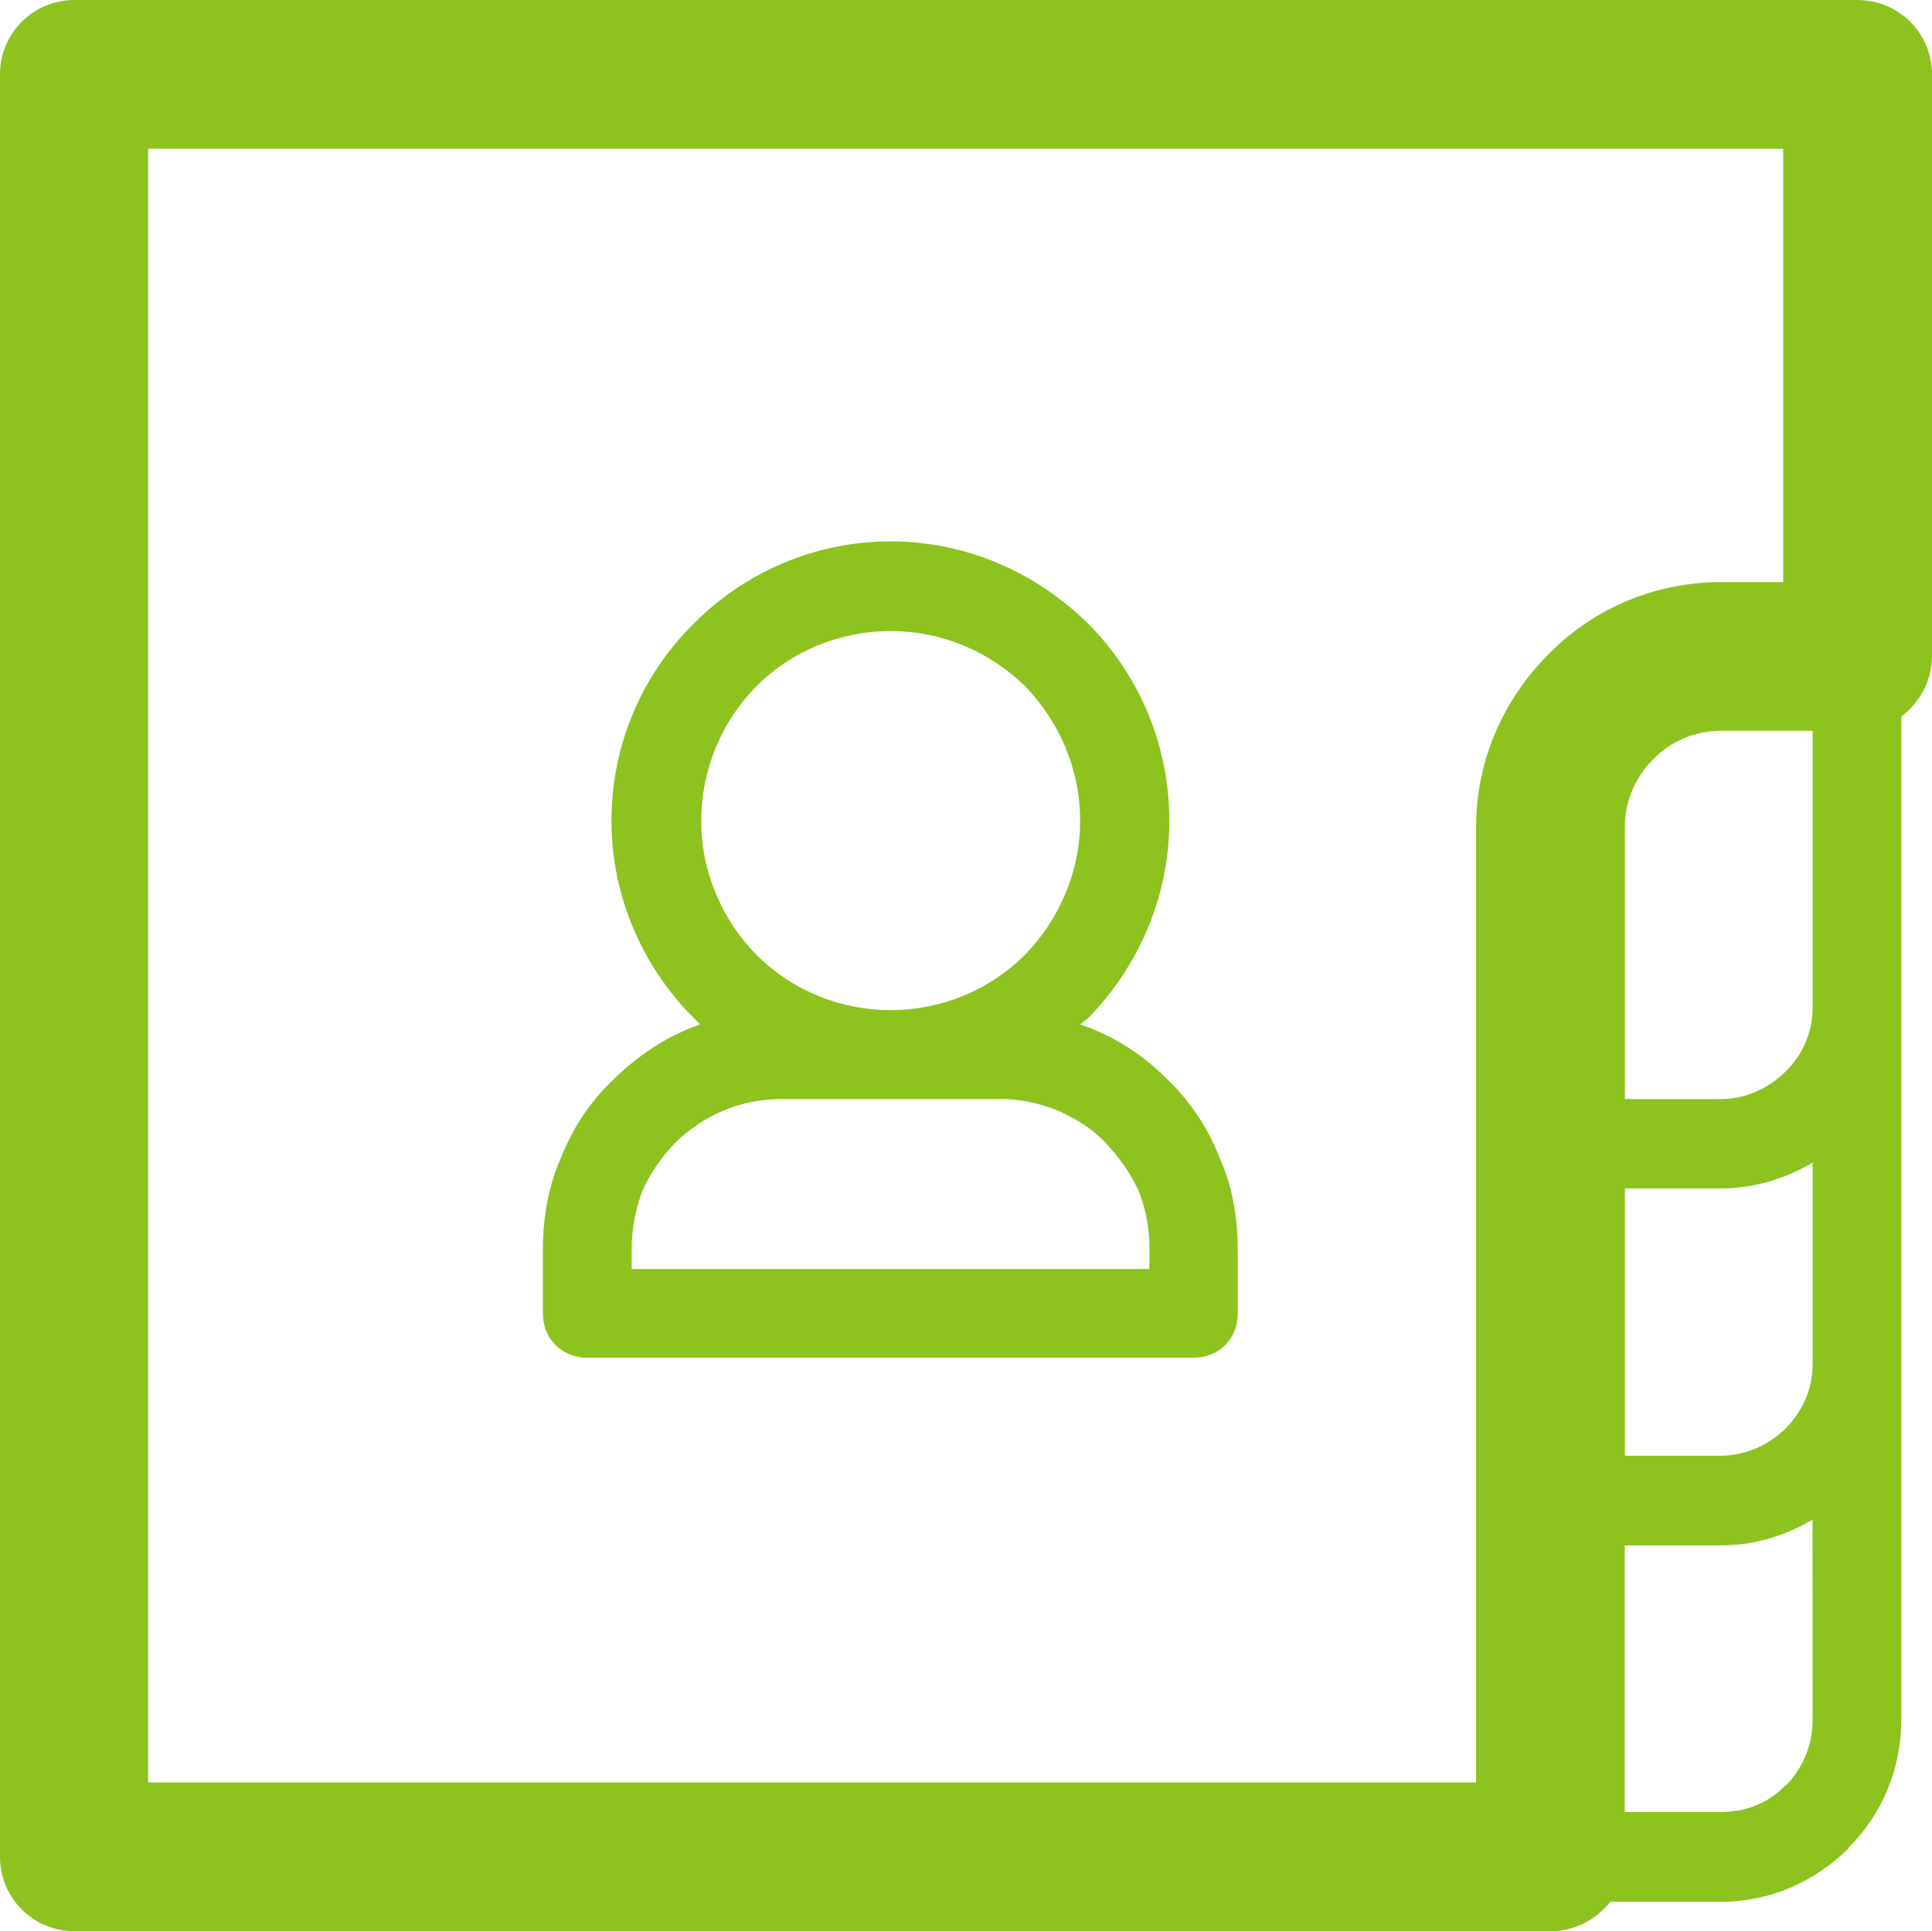 <?xml version="1.0" encoding="utf-8"?>
<!-- Generator: Adobe Illustrator 16.0.0, SVG Export Plug-In . SVG Version: 6.00 Build 0)  -->
<!DOCTYPE svg PUBLIC "-//W3C//DTD SVG 1.1//EN" "http://www.w3.org/Graphics/SVG/1.1/DTD/svg11.dtd">
<svg version="1.1" id="图层_1" xmlns="http://www.w3.org/2000/svg" xmlns:xlink="http://www.w3.org/1999/xlink" x="0px" y="0px"
	 width="37.723px" height="37.713px" viewBox="0 2.288 37.723 37.713" enable-background="new 0 2.288 37.723 37.713"
	 xml:space="preserve">
<path fill="#8DC21F" d="M36.256,2.288H1.458C0.646,2.288,0,2.938,0,3.741v34.807C0,39.35,0.646,40,1.458,40h28.818
	c0.473,0,0.895-0.229,1.164-0.574h2.162c0.97,0,1.831-0.396,2.49-1.043V38.37c0.642-0.634,1.031-1.529,1.031-2.49V16.282
	c0.356-0.27,0.6-0.705,0.6-1.174V3.741C37.723,2.938,37.081,2.288,36.256,2.288L36.256,2.288z M30.233,15.066L30.233,15.066
	c-0.854,0.854-1.411,2.046-1.411,3.354v18.675H2.892V5.192h31.926v8.463h-1.216C32.284,13.657,31.09,14.189,30.233,15.066
	L30.233,15.066z M35.392,35.879L35.392,35.879c0,0.496-0.203,0.951-0.515,1.267l-0.02,0.009c-0.318,0.336-0.761,0.518-1.257,0.518
	h-1.875v-5.207h1.875c0.649,0,1.257-0.186,1.79-0.504L35.392,35.879L35.392,35.879z M35.392,28.935L35.392,28.935
	c0,0.491-0.214,0.937-0.533,1.253c-0.319,0.318-0.784,0.527-1.257,0.527h-1.875v-5.219h1.875c0.641,0,1.257-0.188,1.79-0.506V28.935
	L35.392,28.935z M35.392,21.983L35.392,21.983c0,0.475-0.214,0.93-0.533,1.234c-0.329,0.328-0.784,0.533-1.257,0.533h-1.875v-5.33
	c0-0.516,0.229-0.989,0.559-1.31c0.327-0.339,0.801-0.552,1.316-0.552h1.79V21.983L35.392,21.983z M22.814,23.386L22.814,23.386
	c-0.422-0.433-0.937-0.784-1.503-1.013l-0.219-0.08l0.154-0.123c0.969-0.989,1.586-2.357,1.586-3.853
	c0-1.513-0.617-2.881-1.586-3.851c-1.008-0.989-2.357-1.606-3.861-1.606c-1.488,0-2.863,0.617-3.838,1.606
	c-0.986,0.969-1.608,2.338-1.608,3.851c0,1.494,0.622,2.863,1.608,3.853l0.123,0.123c-0.651,0.224-1.234,0.619-1.709,1.093
	c-0.445,0.421-0.783,0.937-1.012,1.521c-0.236,0.533-0.348,1.141-0.348,1.772v1.267c0,0.482,0.372,0.854,0.854,0.854h11.858
	c0.487,0,0.854-0.37,0.854-0.854v-1.267c0-0.632-0.111-1.239-0.35-1.772C23.592,24.321,23.247,23.807,22.814,23.386L22.814,23.386z
	 M14.773,15.683L14.773,15.683c0.66-0.659,1.597-1.072,2.612-1.072c1.031,0,1.947,0.413,2.625,1.072
	c0.66,0.677,1.08,1.604,1.08,2.635c0,1.007-0.42,1.943-1.08,2.617c-1.443,1.438-3.799,1.438-5.238,0
	c-0.667-0.674-1.08-1.61-1.08-2.617C13.693,17.29,14.106,16.36,14.773,15.683L14.773,15.683z M22.443,27.068L22.443,27.068h-10.11
	v-0.389c0-0.404,0.08-0.784,0.205-1.124c0.153-0.348,0.371-0.667,0.649-0.954c0.524-0.515,1.244-0.851,2.06-0.851h4.293
	c0.391,0,0.76,0.084,1.104,0.219c0.339,0.152,0.688,0.359,0.938,0.632c0.272,0.287,0.5,0.606,0.654,0.954
	c0.135,0.34,0.209,0.72,0.209,1.124L22.443,27.068L22.443,27.068z"/>
</svg>

